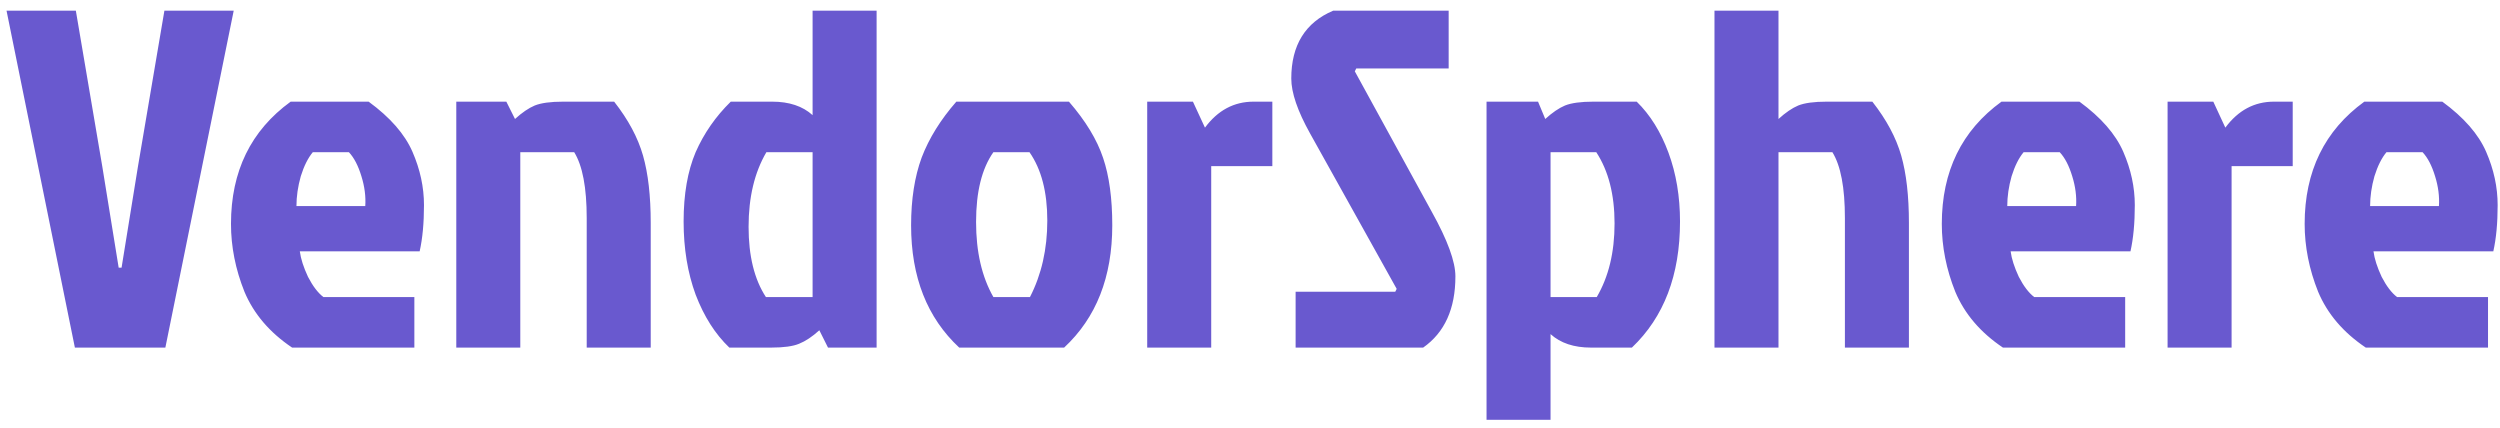 <svg width="187" height="32" viewBox="0 0 187 32" fill="none" xmlns="http://www.w3.org/2000/svg">
<path d="M17.481 0.8L12.369 26H5.601L0.489 0.8H5.673L7.653 12.464L8.877 20.024H9.093L10.317 12.464L12.297 0.8H17.481ZM26.098 11.384H23.398C23.038 11.816 22.738 12.416 22.498 13.184C22.282 13.952 22.174 14.696 22.174 15.416H27.322C27.37 14.696 27.274 13.952 27.034 13.184C26.794 12.392 26.482 11.792 26.098 11.384ZM30.994 22.22V26H21.85C20.17 24.872 18.982 23.48 18.286 21.824C17.614 20.144 17.278 18.452 17.278 16.748C17.278 12.812 18.766 9.764 21.742 7.604H27.574C29.182 8.78 30.274 10.028 30.85 11.348C31.426 12.668 31.714 14 31.714 15.344C31.714 16.688 31.606 17.84 31.39 18.8H22.426C22.498 19.352 22.702 19.988 23.038 20.708C23.398 21.404 23.782 21.908 24.19 22.22H30.994ZM42.122 7.604H45.938C46.994 8.948 47.714 10.292 48.098 11.636C48.482 12.98 48.674 14.66 48.674 16.676V26H43.886V16.316C43.886 14.036 43.574 12.392 42.95 11.384H38.918V26H34.13V7.604H37.874L38.522 8.9C39.05 8.42 39.542 8.084 39.998 7.892C40.478 7.7 41.186 7.604 42.122 7.604ZM65.57 26H61.934L61.286 24.704C60.758 25.184 60.254 25.52 59.774 25.712C59.318 25.904 58.622 26 57.686 26H54.554C53.498 24.992 52.658 23.672 52.034 22.04C51.434 20.408 51.134 18.584 51.134 16.568C51.134 14.528 51.434 12.8 52.034 11.384C52.658 9.968 53.534 8.708 54.662 7.604H57.758C59.03 7.604 60.038 7.94 60.782 8.612V0.8H65.57V26ZM60.782 11.384H57.326C56.438 12.896 55.994 14.756 55.994 16.964C55.994 19.148 56.426 20.9 57.29 22.22H60.782V11.384ZM79.597 26H71.749C69.35 23.768 68.15 20.72 68.15 16.856C68.15 14.912 68.413 13.22 68.942 11.78C69.493 10.34 70.358 8.948 71.534 7.604H79.957C81.206 9.044 82.058 10.448 82.513 11.816C82.969 13.16 83.198 14.84 83.198 16.856C83.198 20.72 81.998 23.768 79.597 26ZM74.305 22.22H77.041C77.906 20.54 78.338 18.632 78.338 16.496C78.338 14.36 77.894 12.656 77.005 11.384H74.305C73.442 12.608 73.01 14.348 73.01 16.604C73.01 18.836 73.442 20.708 74.305 22.22ZM85.811 26V7.604H89.231L90.131 9.548C91.091 8.252 92.303 7.604 93.767 7.604H95.171V12.428H90.599V26H85.811ZM99.719 0.8H108.36V5.12H101.448L101.34 5.336L107.1 15.848C108.276 17.96 108.864 19.568 108.864 20.672C108.864 23.096 108.06 24.872 106.452 26H96.912V21.824H104.364L104.472 21.608L97.992 9.98C97.055 8.3 96.588 6.932 96.588 5.876C96.588 3.38 97.632 1.688 99.719 0.8ZM111.193 7.604H115.045L115.585 8.9C116.113 8.42 116.605 8.084 117.061 7.892C117.541 7.7 118.249 7.604 119.185 7.604H122.425C123.433 8.588 124.225 9.86 124.801 11.42C125.377 12.98 125.665 14.696 125.665 16.568C125.665 20.576 124.465 23.72 122.065 26H119.005C117.733 26 116.725 25.664 115.981 24.992V31.4H111.193V7.604ZM115.981 22.22H119.437C120.325 20.708 120.769 18.872 120.769 16.712C120.769 14.552 120.313 12.776 119.401 11.384H115.981V22.22ZM136.631 7.604H140.051C141.107 8.948 141.827 10.292 142.211 11.636C142.595 12.98 142.787 14.66 142.787 16.676V26H137.999V16.316C137.999 14.036 137.687 12.392 137.063 11.384H133.031V26H128.243V0.8H133.031V8.9C133.559 8.42 134.051 8.084 134.507 7.892C134.987 7.7 135.695 7.604 136.631 7.604ZM154.067 11.384H151.367C151.007 11.816 150.707 12.416 150.467 13.184C150.251 13.952 150.143 14.696 150.143 15.416H155.291C155.339 14.696 155.243 13.952 155.003 13.184C154.763 12.392 154.451 11.792 154.067 11.384ZM158.963 22.22V26H149.819C148.139 24.872 146.951 23.48 146.255 21.824C145.583 20.144 145.247 18.452 145.247 16.748C145.247 12.812 146.735 9.764 149.711 7.604H155.543C157.151 8.78 158.243 10.028 158.819 11.348C159.395 12.668 159.683 14 159.683 15.344C159.683 16.688 159.575 17.84 159.359 18.8H150.395C150.467 19.352 150.671 19.988 151.007 20.708C151.367 21.404 151.751 21.908 152.159 22.22H158.963ZM162.135 26V7.604H165.555L166.455 9.548C167.415 8.252 168.627 7.604 170.091 7.604H171.495V12.428H166.923V26H162.135ZM181.208 11.384H178.508C178.148 11.816 177.848 12.416 177.608 13.184C177.392 13.952 177.284 14.696 177.284 15.416H182.432C182.48 14.696 182.384 13.952 182.144 13.184C181.904 12.392 181.592 11.792 181.208 11.384ZM186.104 22.22V26H176.96C175.28 24.872 174.092 23.48 173.396 21.824C172.724 20.144 172.388 18.452 172.388 16.748C172.388 12.812 173.876 9.764 176.852 7.604H182.684C184.292 8.78 185.384 10.028 185.96 11.348C186.536 12.668 186.824 14 186.824 15.344C186.824 16.688 186.716 17.84 186.5 18.8H177.536C177.608 19.352 177.812 19.988 178.148 20.708C178.508 21.404 178.892 21.908 179.3 22.22H186.104Z" fill="#6959CF"/>
</svg>
